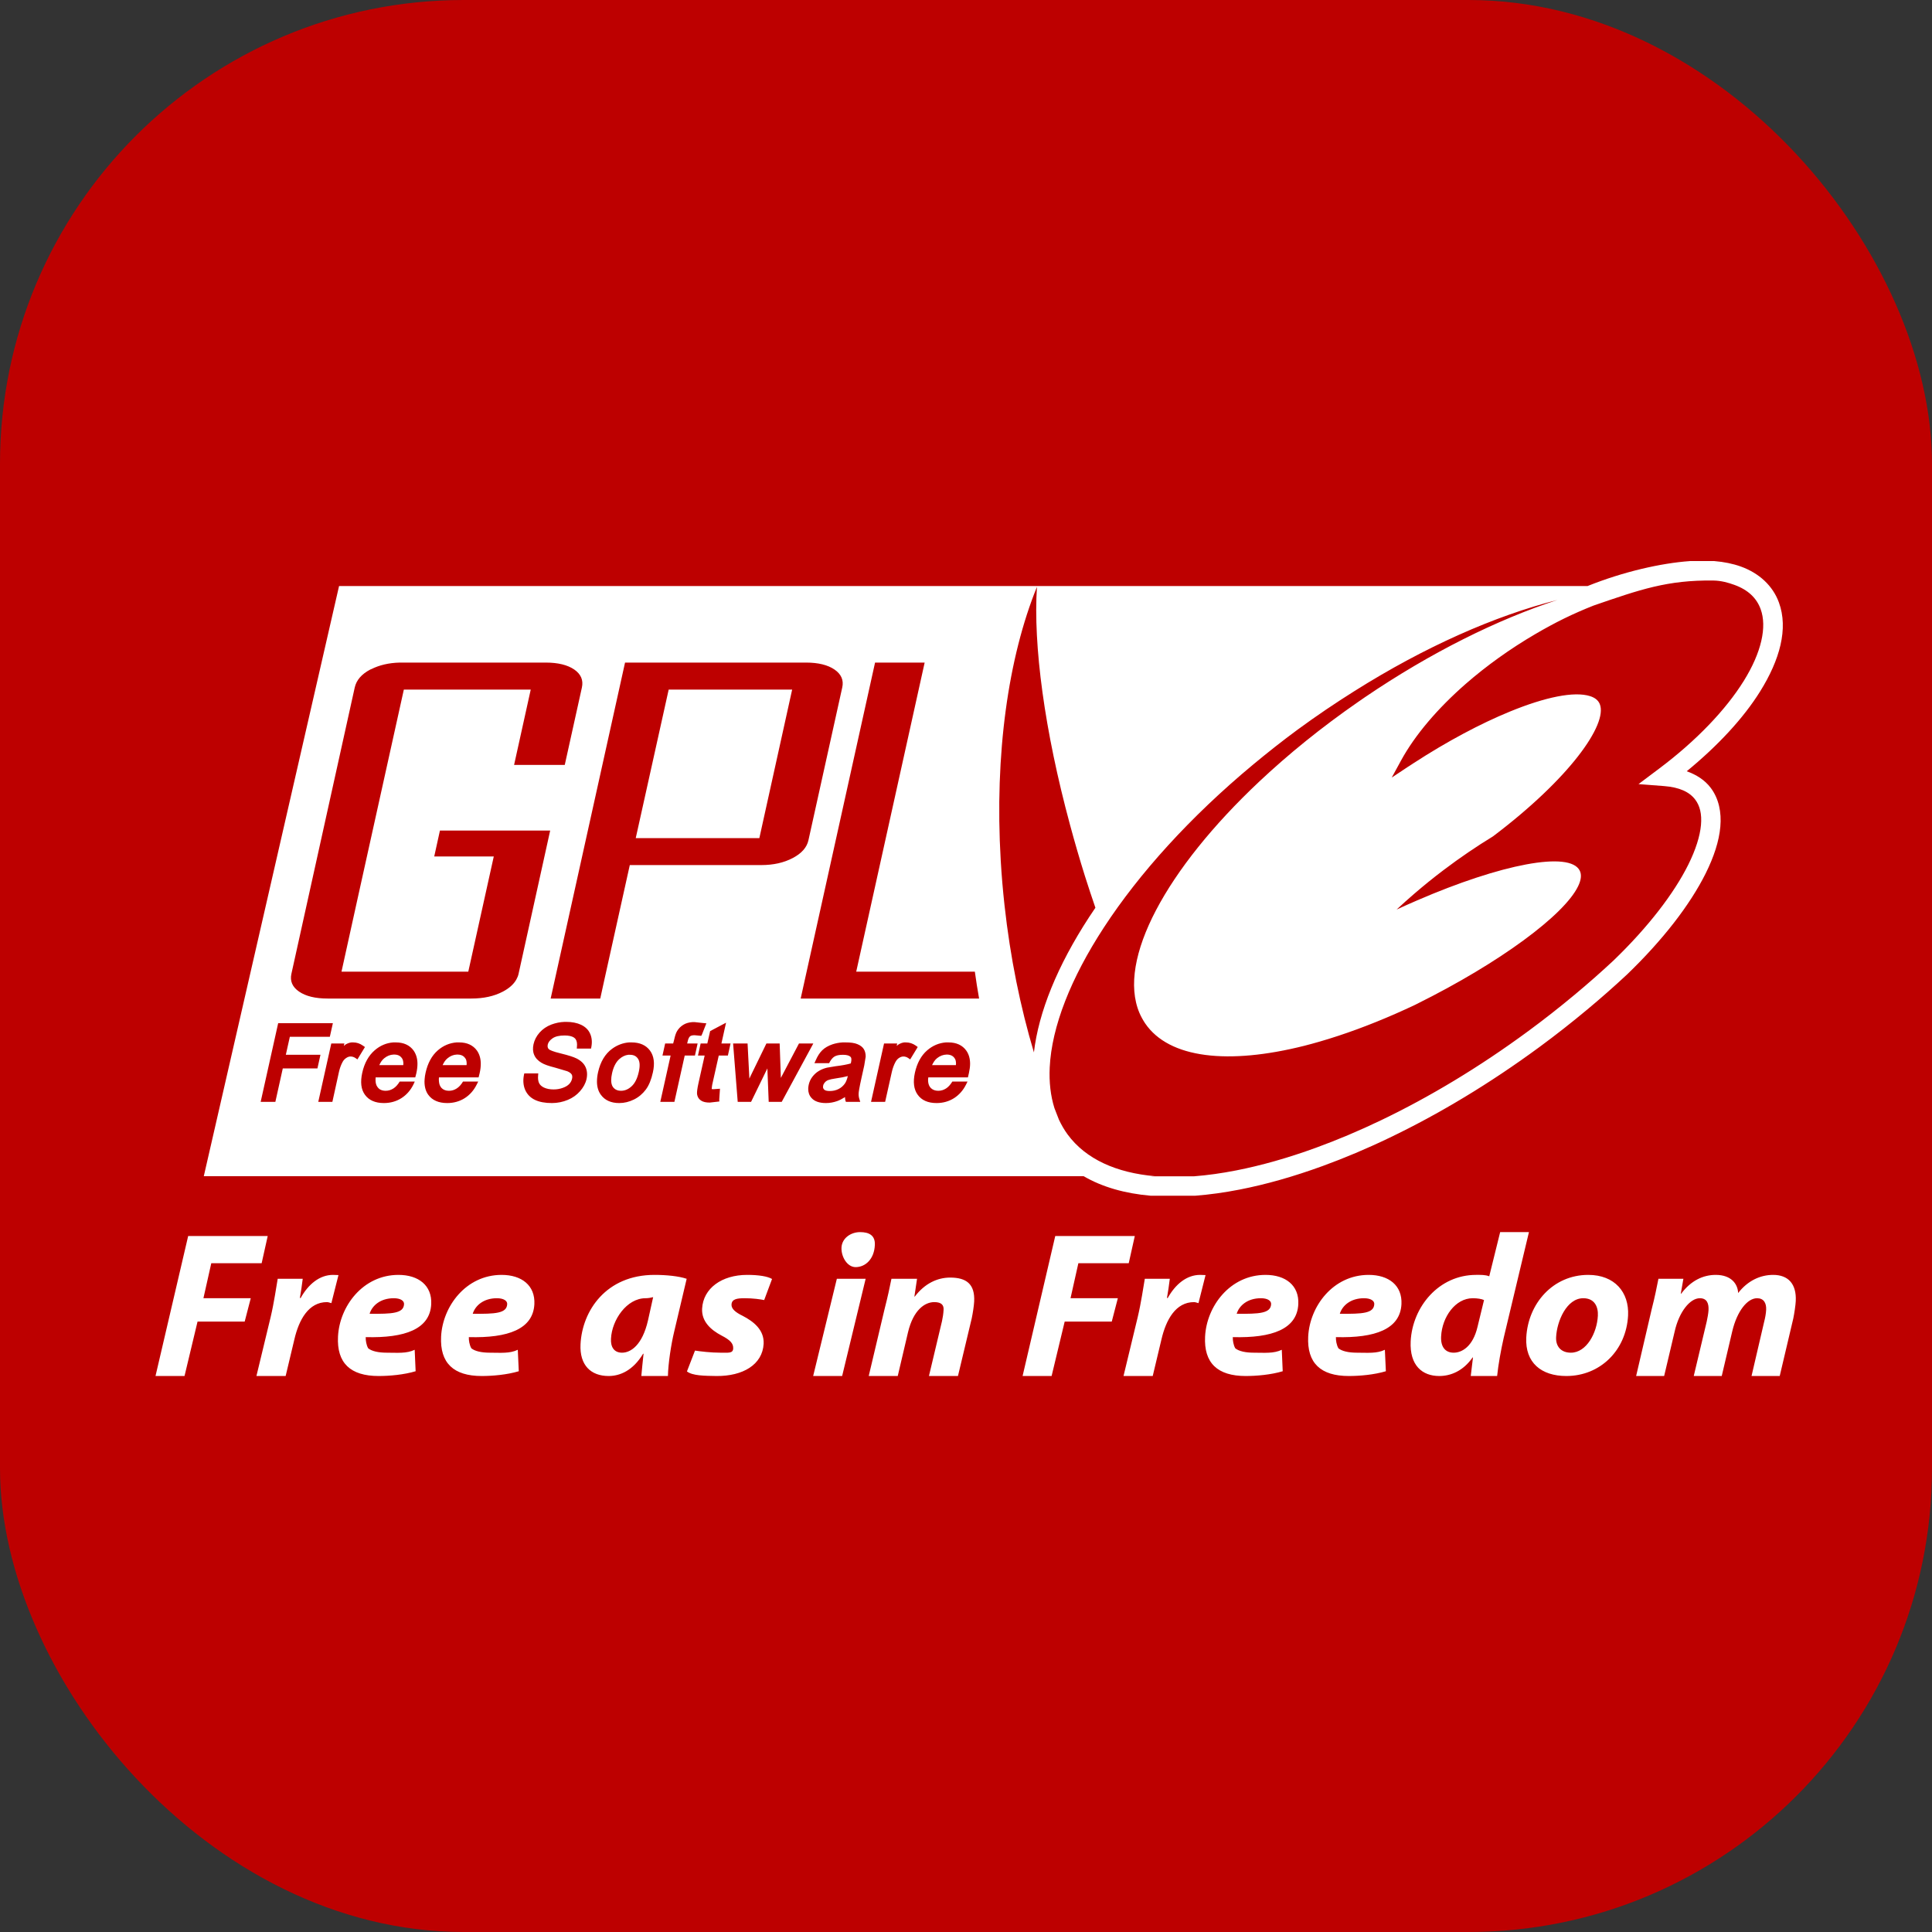 <svg width="100" height="100" viewBox="0 0 100 100" fill="none" xmlns="http://www.w3.org/2000/svg">
<rect x="0" y="0" width="100" height="100" fill="#333333" stroke="none"/>
<rect width="100" height="100" rx="24" fill="#BD0000"/>
<g clip-path="url(#clip0_279_344)">
<path d="M87.472 29.041L87.454 29.043C85.986 29.148 84.03 29.587 82.176 30.332H71.74H21.532H17.55C17.55 30.332 10.548 60.881 10.548 60.881H10.554H42.947H56.092C57.059 61.445 58.234 61.775 59.545 61.889L59.567 61.891H61.86L61.879 61.889C62.612 61.832 63.377 61.726 64.167 61.571C65.53 61.305 66.967 60.897 68.456 60.354C69.584 59.943 70.741 59.457 71.915 58.892L71.916 58.892C74.471 57.667 77.105 56.09 79.688 54.189C80.539 53.563 81.356 52.92 82.139 52.267L82.14 52.267C82.858 51.669 83.548 51.062 84.207 50.447L84.21 50.445L84.213 50.442C86.065 48.657 87.471 46.843 88.287 45.204C88.711 44.35 88.978 43.543 89.044 42.793C89.111 42.044 88.966 41.334 88.546 40.778L88.545 40.777C88.236 40.369 87.803 40.099 87.305 39.92C88.926 38.59 90.245 37.168 91.11 35.778C92.121 34.153 92.572 32.544 92.078 31.189V31.189C91.763 30.318 91.049 29.664 90.109 29.325H90.109L90.109 29.325C89.692 29.175 89.235 29.084 88.748 29.043L88.727 29.041H87.472ZM88.677 30.048C89.088 30.053 89.454 30.159 89.768 30.272C90.483 30.53 90.923 30.956 91.132 31.532L91.132 31.532V31.533C91.464 32.444 91.177 33.765 90.256 35.246C89.335 36.727 87.811 38.332 85.877 39.783L84.809 40.585L86.141 40.688C86.928 40.749 87.446 40.992 87.743 41.385L87.743 41.385C87.986 41.706 88.093 42.131 88.042 42.704C87.991 43.277 87.771 43.98 87.385 44.756C86.645 46.244 85.305 47.991 83.518 49.713C82.874 50.314 82.199 50.908 81.496 51.494L81.495 51.494C80.726 52.135 79.926 52.764 79.092 53.378H79.091C76.557 55.244 73.975 56.789 71.48 57.985L71.48 57.985H71.48C70.335 58.535 69.208 59.008 68.112 59.408C66.666 59.935 65.277 60.328 63.974 60.583C63.223 60.73 62.501 60.83 61.814 60.884H59.621C59.611 60.883 59.601 60.882 59.591 60.881H59.794C57.786 60.706 56.202 60.001 55.258 58.717C55.083 58.479 54.938 58.223 54.811 57.956C54.73 57.758 54.655 57.559 54.578 57.358C54.377 56.718 54.297 56.008 54.333 55.251C54.434 53.141 55.424 50.631 57.139 48.003C58.961 45.211 61.601 42.283 64.87 39.567C65.603 38.959 66.361 38.358 67.154 37.774C68.135 37.053 69.122 36.389 70.111 35.767C73.752 33.475 77.385 31.87 80.604 31.056C77.528 32.059 74.072 33.763 70.658 36.082C70.535 36.165 70.414 36.25 70.293 36.334C68.399 37.646 66.683 39.04 65.185 40.448C60.366 44.979 57.818 49.675 58.976 52.426C59.058 52.615 59.157 52.796 59.271 52.967C60.515 54.797 63.599 55.113 67.506 54.131C67.772 54.064 68.038 53.989 68.312 53.911C69.56 53.55 70.885 53.064 72.25 52.464C72.578 52.319 72.909 52.17 73.244 52.011C73.278 51.995 73.31 51.978 73.344 51.96C77.653 49.82 80.963 47.357 81.68 45.877C81.837 45.555 81.874 45.281 81.768 45.066C81.257 44.029 77.679 44.729 73.344 46.607C72.996 46.758 72.644 46.913 72.287 47.079C72.577 46.809 72.879 46.539 73.187 46.273C73.678 45.85 74.187 45.436 74.728 45.028C75.576 44.386 76.433 43.806 77.276 43.291C81.226 40.312 83.223 37.493 82.806 36.447C82.727 36.25 82.56 36.114 82.303 36.032C81.479 35.77 79.976 36.082 78.151 36.831C76.645 37.448 74.915 38.364 73.162 39.504L72.923 39.661L72.879 39.687C72.879 39.687 72.036 40.247 72.036 40.247C72.036 40.247 72.52 39.36 72.52 39.36C73.239 38.044 74.409 36.671 75.867 35.396C76.936 34.464 78.157 33.586 79.472 32.817C79.969 32.526 80.465 32.256 80.963 32.012C81.472 31.763 81.981 31.542 82.479 31.345C84.902 30.509 86.313 30.018 88.677 30.048ZM53.672 30.376C53.475 33.387 54.059 37.797 55.384 42.694C55.619 43.565 55.876 44.452 56.157 45.349C56.333 45.902 56.513 46.448 56.698 46.984C56.59 47.144 56.48 47.303 56.378 47.462C54.725 49.995 53.759 52.389 53.515 54.471C52.817 52.131 52.291 49.569 51.993 46.852C51.908 46.074 51.842 45.304 51.798 44.543C51.471 39.019 52.193 34.011 53.672 30.376ZM20.689 34.295C20.727 34.294 20.764 34.295 20.802 34.295C20.802 34.295 28.244 34.295 28.244 34.295C28.881 34.295 29.372 34.415 29.723 34.654C30.071 34.895 30.202 35.206 30.119 35.585C30.119 35.585 29.232 39.592 29.232 39.592C29.232 39.592 26.609 39.592 26.609 39.592C26.609 39.592 27.471 35.692 27.471 35.692H20.903C20.903 35.692 18.531 46.412 18.531 46.412C18.531 46.412 17.676 50.293 17.676 50.293C17.676 50.293 24.237 50.293 24.237 50.293C24.237 50.293 24.244 50.268 24.244 50.268C24.244 50.268 25.558 44.33 25.558 44.33C25.558 44.33 22.476 44.33 22.476 44.33C22.476 44.33 22.771 42.989 22.771 42.989C22.771 42.989 28.477 42.989 28.477 42.989C28.477 42.989 26.842 50.4 26.842 50.4C26.82 50.506 26.781 50.601 26.728 50.696C26.593 50.941 26.358 51.152 26.03 51.325C25.575 51.565 25.03 51.684 24.394 51.684C24.394 51.684 16.958 51.684 16.958 51.684C16.322 51.684 15.83 51.565 15.48 51.325C15.132 51.085 14.999 50.78 15.084 50.4C15.084 50.4 18.361 35.585 18.361 35.585C18.446 35.206 18.71 34.895 19.167 34.654C19.183 34.645 19.201 34.643 19.217 34.635C19.634 34.426 20.123 34.309 20.689 34.295ZM32.352 34.295C32.352 34.295 41.72 34.295 41.72 34.295C42.348 34.295 42.842 34.415 43.192 34.654C43.544 34.895 43.679 35.206 43.594 35.585C43.594 35.585 41.846 43.486 41.846 43.486C41.763 43.863 41.493 44.17 41.034 44.411C40.575 44.653 40.035 44.776 39.405 44.776H32.598L31.283 50.708C31.283 50.708 31.069 51.684 31.069 51.684C31.069 51.684 28.502 51.684 28.502 51.684C28.502 51.684 28.697 50.803 28.697 50.803C28.697 50.803 32.352 34.295 32.352 34.295ZM45.293 34.295C45.293 34.295 47.86 34.295 47.86 34.295C47.86 34.295 44.953 47.425 44.953 47.425C44.953 47.425 44.318 50.293 44.318 50.293C44.318 50.293 50.458 50.293 50.458 50.293C50.522 50.764 50.597 51.227 50.678 51.684C50.678 51.684 41.443 51.684 41.443 51.684C41.443 51.684 42.173 48.387 42.173 48.387C42.173 48.387 45.293 34.295 45.293 34.295ZM34.611 35.692C34.611 35.692 32.906 43.38 32.906 43.38C32.906 43.38 39.304 43.38 39.304 43.38C39.304 43.38 41.002 35.692 41.002 35.692H34.611ZM29.232 52.892C29.257 52.891 29.282 52.892 29.308 52.892C29.606 52.892 29.866 52.944 30.075 53.042C30.298 53.147 30.458 53.303 30.547 53.508C30.634 53.707 30.656 53.934 30.61 54.181C30.61 54.181 30.591 54.275 30.591 54.275C30.591 54.275 29.855 54.275 29.855 54.275C29.855 54.275 29.861 54.187 29.861 54.187C29.88 54.014 29.859 53.878 29.792 53.785C29.783 53.773 29.771 53.757 29.761 53.747C29.744 53.73 29.719 53.711 29.698 53.697C29.595 53.632 29.433 53.596 29.226 53.596C28.95 53.596 28.744 53.644 28.603 53.741C28.466 53.835 28.38 53.941 28.351 54.068C28.323 54.197 28.369 54.264 28.402 54.3C28.403 54.301 28.407 54.306 28.408 54.307C28.449 54.342 28.59 54.423 29.031 54.527C29.429 54.624 29.693 54.711 29.842 54.785C30.068 54.9 30.225 55.048 30.308 55.232C30.39 55.413 30.409 55.625 30.358 55.854C30.308 56.078 30.194 56.284 30.025 56.477C29.858 56.67 29.645 56.824 29.389 56.93C29.136 57.035 28.858 57.094 28.572 57.094C28.209 57.094 27.918 57.039 27.691 56.93C27.453 56.818 27.282 56.639 27.181 56.408C27.085 56.182 27.064 55.927 27.118 55.647C27.118 55.647 27.137 55.559 27.137 55.559H27.861L27.854 55.647C27.836 55.814 27.854 55.949 27.898 56.05C27.941 56.146 28.021 56.226 28.15 56.289C28.287 56.355 28.458 56.389 28.653 56.389C28.828 56.389 28.988 56.36 29.131 56.307C29.272 56.257 29.384 56.191 29.465 56.106C29.543 56.022 29.589 55.932 29.609 55.836C29.63 55.749 29.625 55.676 29.591 55.615C29.552 55.551 29.477 55.494 29.358 55.446C29.358 55.446 28.741 55.263 28.741 55.263C28.397 55.177 28.165 55.094 28.03 55.011C27.847 54.903 27.715 54.764 27.647 54.596C27.578 54.431 27.571 54.248 27.615 54.049C27.662 53.836 27.764 53.633 27.924 53.451C28.084 53.268 28.292 53.124 28.54 53.03C28.759 52.948 28.989 52.9 29.232 52.892ZM35.838 52.904C35.877 52.901 35.915 52.904 35.957 52.904C35.957 52.904 36.41 52.954 36.41 52.954L36.561 52.967C36.561 52.967 36.341 53.527 36.341 53.527L36.297 53.615C36.297 53.615 35.951 53.583 35.951 53.583C35.849 53.583 35.774 53.599 35.724 53.634C35.721 53.636 35.715 53.644 35.712 53.646C35.705 53.652 35.694 53.662 35.687 53.672C35.656 53.711 35.619 53.782 35.592 53.911C35.592 53.911 35.579 53.965 35.567 54.011C35.726 54.011 36.108 54.011 36.108 54.011C36.108 54.011 35.97 54.634 35.97 54.634C35.97 54.634 35.574 54.634 35.441 54.634C35.401 54.815 34.907 57.031 34.907 57.031C34.907 57.031 34.177 57.031 34.177 57.031C34.177 57.031 34.651 54.902 34.711 54.634C34.589 54.634 34.29 54.634 34.29 54.634C34.29 54.634 34.428 54.011 34.428 54.011C34.428 54.011 34.729 54.011 34.843 54.011C34.864 53.925 34.894 53.816 34.894 53.816C34.938 53.615 34.984 53.47 35.045 53.37C35.127 53.231 35.244 53.114 35.391 53.03C35.512 52.959 35.665 52.917 35.838 52.904ZM37.58 52.935C37.58 52.935 37.389 53.794 37.341 54.011C37.482 54.011 37.813 54.011 37.813 54.011C37.813 54.011 37.675 54.634 37.675 54.634C37.675 54.634 37.328 54.634 37.203 54.634C37.165 54.807 36.863 56.15 36.863 56.15C36.863 56.15 36.838 56.311 36.838 56.358C36.838 56.359 36.838 56.363 36.838 56.364C36.838 56.364 36.838 56.37 36.838 56.37C36.838 56.371 36.844 56.37 36.844 56.37C36.844 56.37 36.92 56.377 36.92 56.377L37.266 56.352L37.228 56.911C37.228 56.911 37.234 57.012 37.234 57.012C37.234 57.012 36.737 57.069 36.737 57.069C36.54 57.069 36.395 57.036 36.291 56.968C36.18 56.896 36.115 56.8 36.089 56.679C36.085 56.657 36.077 56.624 36.077 56.578C36.077 56.487 36.094 56.334 36.152 56.068C36.152 56.068 36.417 54.884 36.473 54.634C36.378 54.634 36.127 54.634 36.127 54.634C36.127 54.634 36.265 54.011 36.265 54.011C36.265 54.011 36.511 54.011 36.611 54.011C36.644 53.866 36.756 53.37 36.756 53.37C36.756 53.37 37.341 53.061 37.341 53.061C37.341 53.061 37.58 52.935 37.58 52.935ZM14.398 52.961H17.229L17.072 53.665C17.072 53.665 15.183 53.665 15.002 53.665C14.97 53.808 14.841 54.387 14.794 54.596H16.587L16.43 55.301H14.637C14.599 55.476 14.253 57.031 14.253 57.031C14.253 57.031 13.492 57.031 13.492 57.031C13.492 57.031 14.398 52.961 14.398 52.961ZM18.192 53.955C18.22 53.951 18.251 53.955 18.28 53.955C18.461 53.955 18.628 54.01 18.789 54.124C18.789 54.124 18.89 54.194 18.89 54.194L18.5 54.835C18.5 54.835 18.393 54.76 18.393 54.76C18.314 54.709 18.23 54.684 18.141 54.684C18.064 54.684 17.994 54.712 17.921 54.76C17.845 54.81 17.78 54.877 17.732 54.967C17.648 55.122 17.586 55.296 17.544 55.483L17.204 57.031C17.204 57.031 16.474 57.031 16.474 57.031C16.474 57.031 17.147 54.011 17.147 54.011C17.147 54.011 17.826 54.011 17.826 54.011C17.826 54.011 17.803 54.103 17.795 54.137C17.827 54.113 17.861 54.08 17.889 54.062C17.987 54.004 18.09 53.967 18.192 53.955ZM20.355 53.955C20.399 53.951 20.443 53.955 20.488 53.955C20.898 53.955 21.209 54.099 21.412 54.382C21.539 54.566 21.608 54.792 21.608 55.062C21.608 55.211 21.589 55.371 21.551 55.546L21.494 55.766C21.494 55.766 19.649 55.766 19.443 55.766C19.439 55.809 19.437 55.854 19.437 55.892C19.437 56.049 19.469 56.173 19.538 56.263C19.57 56.308 19.608 56.348 19.651 56.377C19.732 56.429 19.837 56.459 19.959 56.459C20.108 56.459 20.239 56.417 20.362 56.339C20.479 56.264 20.59 56.145 20.689 55.98C20.689 55.98 21.469 55.98 21.469 55.98C21.469 55.98 21.4 56.131 21.4 56.131C21.251 56.433 21.043 56.669 20.783 56.836C20.524 57.003 20.213 57.094 19.871 57.094C19.426 57.094 19.095 56.95 18.89 56.666C18.686 56.388 18.643 56.004 18.751 55.521C18.86 55.03 19.077 54.637 19.393 54.364C19.676 54.118 19.998 53.982 20.355 53.955ZM23.633 53.955C23.677 53.951 23.72 53.955 23.765 53.955C24.176 53.955 24.487 54.099 24.69 54.382C24.817 54.566 24.885 54.792 24.885 55.062C24.885 55.209 24.867 55.367 24.828 55.54C24.828 55.54 24.772 55.766 24.772 55.766C24.772 55.766 22.926 55.766 22.721 55.766C22.719 55.794 22.717 55.82 22.715 55.848C22.713 55.859 22.715 55.875 22.715 55.886C22.715 55.888 22.715 55.89 22.715 55.892C22.715 55.922 22.719 55.952 22.721 55.98C22.731 56.095 22.761 56.191 22.815 56.263C22.826 56.278 22.835 56.295 22.847 56.307C22.939 56.406 23.069 56.459 23.237 56.459C23.386 56.459 23.518 56.417 23.639 56.339C23.756 56.264 23.868 56.145 23.966 55.98C23.966 55.98 24.753 55.98 24.753 55.98C24.753 55.98 24.677 56.131 24.677 56.131C24.528 56.433 24.32 56.669 24.061 56.836C23.801 57.003 23.491 57.094 23.149 57.094C22.704 57.094 22.373 56.95 22.167 56.666C22.035 56.485 21.972 56.254 21.972 55.98C21.972 55.938 21.974 55.892 21.979 55.848C21.986 55.743 22.003 55.638 22.029 55.521C22.138 55.032 22.348 54.637 22.664 54.364C22.948 54.118 23.275 53.982 23.633 53.955ZM32.56 53.955C32.605 53.951 32.646 53.955 32.692 53.955C33.111 53.955 33.433 54.096 33.642 54.376C33.849 54.656 33.9 55.033 33.793 55.508C33.711 55.879 33.591 56.178 33.428 56.396C33.265 56.613 33.057 56.791 32.812 56.911C32.568 57.032 32.31 57.094 32.05 57.094C31.624 57.094 31.306 56.948 31.101 56.666C30.968 56.487 30.899 56.256 30.899 55.98C30.899 55.831 30.916 55.673 30.956 55.496C31.077 54.956 31.323 54.545 31.686 54.282C31.951 54.09 32.245 53.979 32.56 53.955ZM43.613 53.955C43.666 53.951 43.715 53.955 43.771 53.955C44.024 53.955 44.224 53.98 44.374 54.043C44.535 54.107 44.65 54.198 44.714 54.307C44.776 54.41 44.808 54.536 44.808 54.691C44.808 54.691 44.733 55.15 44.733 55.15C44.733 55.15 44.595 55.773 44.595 55.773C44.476 56.304 44.45 56.504 44.444 56.578C44.438 56.679 44.447 56.777 44.475 56.867C44.475 56.867 44.526 57.031 44.526 57.031C44.526 57.031 43.783 57.031 43.783 57.031C43.783 57.031 43.752 56.937 43.752 56.937C43.74 56.892 43.743 56.836 43.739 56.785C43.598 56.872 43.457 56.949 43.33 56.993C43.143 57.058 42.949 57.094 42.751 57.094C42.409 57.094 42.156 57.005 42.003 56.83C41.886 56.701 41.833 56.543 41.833 56.364C41.833 56.295 41.842 56.225 41.858 56.15C41.892 55.997 41.954 55.856 42.053 55.729C42.15 55.604 42.264 55.501 42.393 55.427C42.518 55.352 42.657 55.299 42.802 55.263C42.802 55.263 43.248 55.188 43.248 55.188C43.593 55.147 43.85 55.097 44.035 55.043C44.039 55.023 44.047 54.999 44.047 54.999C44.077 54.869 44.073 54.772 44.041 54.722C44.039 54.719 44.031 54.712 44.028 54.71C44.022 54.702 44.011 54.691 44.003 54.684C43.928 54.624 43.798 54.596 43.626 54.596C43.431 54.596 43.286 54.628 43.185 54.691C43.087 54.753 42.995 54.867 42.915 55.03C42.915 55.03 42.154 55.03 42.154 55.03C42.154 55.03 42.223 54.879 42.223 54.879C42.313 54.67 42.422 54.496 42.556 54.364C42.691 54.231 42.873 54.128 43.085 54.055C43.247 54.002 43.424 53.966 43.613 53.955ZM46.803 53.955C46.831 53.951 46.862 53.955 46.891 53.955C47.074 53.955 47.246 54.01 47.407 54.124C47.407 54.124 47.501 54.194 47.501 54.194L47.111 54.835C47.111 54.835 47.004 54.76 47.004 54.76C46.925 54.709 46.845 54.684 46.759 54.684C46.682 54.684 46.607 54.712 46.532 54.76C46.456 54.81 46.4 54.877 46.35 54.967C46.267 55.122 46.203 55.296 46.161 55.483C46.161 55.483 45.815 57.031 45.815 57.031C45.815 57.031 45.085 57.031 45.085 57.031C45.085 57.031 45.758 54.011 45.758 54.011C45.758 54.011 46.438 54.011 46.438 54.011C46.438 54.011 46.421 54.103 46.413 54.137C46.445 54.113 46.477 54.08 46.507 54.062C46.603 54.004 46.701 53.967 46.803 53.955ZM48.961 53.955C49.005 53.951 49.048 53.955 49.093 53.955C49.503 53.955 49.816 54.099 50.017 54.382C50.146 54.566 50.212 54.792 50.212 55.062C50.212 55.211 50.188 55.371 50.15 55.546L50.099 55.766C50.099 55.766 48.252 55.766 48.048 55.766C48.044 55.809 48.036 55.854 48.036 55.892C48.036 56.049 48.07 56.173 48.136 56.263C48.147 56.278 48.163 56.295 48.174 56.307C48.181 56.315 48.192 56.326 48.199 56.333C48.289 56.414 48.412 56.459 48.564 56.459C48.713 56.459 48.844 56.417 48.967 56.339C49.084 56.264 49.193 56.145 49.294 55.98C49.294 55.98 50.08 55.98 50.08 55.98C50.08 55.98 50.005 56.131 50.005 56.131C49.856 56.433 49.646 56.669 49.388 56.836C49.127 57.003 48.82 57.094 48.476 57.094C48.031 57.094 47.706 56.95 47.501 56.666C47.298 56.388 47.25 56.004 47.356 55.521C47.465 55.03 47.676 54.637 47.992 54.364C48.277 54.118 48.603 53.982 48.961 53.955ZM37.945 54.011C37.945 54.011 38.694 54.011 38.694 54.011C38.694 54.011 38.786 55.803 38.788 55.829C38.818 55.765 38.842 55.711 38.845 55.704C38.845 55.704 39.669 54.011 39.669 54.011C39.669 54.011 40.355 54.011 40.355 54.011C40.355 54.011 40.417 55.782 40.417 55.792C40.438 55.755 41.355 54.011 41.355 54.011C41.355 54.011 42.097 54.011 42.097 54.011C42.097 54.011 40.462 57.031 40.462 57.031C40.462 57.031 39.788 57.031 39.788 57.031C39.788 57.031 39.723 55.393 39.719 55.301C39.441 55.87 38.876 57.031 38.876 57.031C38.876 57.031 38.184 57.031 38.184 57.031C38.184 57.031 37.945 54.011 37.945 54.011ZM20.368 54.584C20.195 54.591 20.037 54.654 19.89 54.773C19.773 54.865 19.695 54.992 19.632 55.131C19.632 55.131 20.872 55.131 20.872 55.131C20.873 55.109 20.878 55.082 20.878 55.062C20.878 54.947 20.857 54.858 20.821 54.798C20.732 54.653 20.601 54.584 20.406 54.584C20.394 54.584 20.38 54.583 20.368 54.584ZM23.646 54.584C23.472 54.591 23.315 54.654 23.168 54.773C23.051 54.865 22.974 54.992 22.91 55.131C22.91 55.131 24.149 55.131 24.149 55.131C24.151 55.109 24.155 55.082 24.155 55.062C24.155 54.947 24.137 54.858 24.099 54.798C24.081 54.768 24.057 54.739 24.036 54.716C23.952 54.629 23.836 54.584 23.683 54.584C23.672 54.584 23.657 54.583 23.646 54.584ZM48.998 54.584C48.82 54.589 48.653 54.65 48.501 54.773C48.387 54.865 48.308 54.992 48.243 55.131C48.243 55.131 49.476 55.131 49.476 55.131C49.478 55.109 49.483 55.082 49.483 55.062C49.483 54.947 49.464 54.858 49.426 54.798C49.34 54.655 49.206 54.586 49.011 54.584C49.005 54.584 49.004 54.584 48.998 54.584ZM32.516 54.596C32.349 54.616 32.195 54.692 32.05 54.823C31.877 54.98 31.752 55.226 31.679 55.553C31.649 55.69 31.635 55.806 31.635 55.911C31.635 56.054 31.663 56.166 31.717 56.251C31.731 56.273 31.751 56.295 31.767 56.314C31.857 56.409 31.982 56.459 32.138 56.459C32.342 56.459 32.521 56.383 32.692 56.226C32.865 56.067 32.989 55.818 33.063 55.483C33.132 55.177 33.122 54.949 33.025 54.804C32.933 54.663 32.798 54.596 32.61 54.596C32.579 54.596 32.547 54.593 32.516 54.596ZM43.884 55.697C43.713 55.743 43.521 55.783 43.267 55.817C43.078 55.845 42.943 55.875 42.865 55.905C42.796 55.933 42.741 55.972 42.695 56.024C42.65 56.075 42.621 56.127 42.607 56.188C42.603 56.212 42.6 56.237 42.6 56.257C42.6 56.259 42.6 56.262 42.6 56.263C42.601 56.268 42.6 56.278 42.6 56.282C42.602 56.291 42.604 56.305 42.607 56.314C42.608 56.316 42.612 56.324 42.613 56.326C42.615 56.332 42.617 56.34 42.619 56.345C42.622 56.35 42.628 56.359 42.632 56.364C42.637 56.371 42.644 56.382 42.651 56.389C42.701 56.446 42.801 56.471 42.947 56.471C43.105 56.471 43.258 56.441 43.399 56.37C43.538 56.302 43.65 56.2 43.733 56.081C43.793 55.996 43.842 55.866 43.884 55.697Z" fill="white"/>
<path d="M86.136 71.222L86.679 68.924C86.907 67.899 87.474 67.196 87.984 67.196C88.35 67.196 88.451 67.464 88.433 67.814C88.422 67.995 88.382 68.199 88.34 68.4L87.668 71.222H89.117L89.66 68.913C89.91 67.856 90.446 67.196 90.945 67.196C91.289 67.196 91.432 67.442 91.416 67.792C91.406 67.995 91.364 68.219 91.311 68.422L90.659 71.222H92.118L92.821 68.241C92.876 67.973 92.938 67.557 92.948 67.343C92.992 66.457 92.559 65.988 91.778 65.988C91.11 65.988 90.46 66.29 89.966 66.927C89.948 66.468 89.62 65.988 88.807 65.988C88.149 65.988 87.521 66.286 87.017 66.961H86.997L87.132 66.19H85.84C85.755 66.621 85.652 67.142 85.495 67.75L84.686 71.222H86.136ZM81.073 71.222C82.824 71.222 84.175 69.896 84.269 68.09C84.328 66.894 83.583 65.988 82.208 65.988C80.392 65.988 79.09 67.458 78.999 69.234C78.937 70.526 79.77 71.222 81.073 71.222ZM81.308 70.015C80.797 70.015 80.515 69.688 80.545 69.201C80.585 68.39 81.087 67.196 81.95 67.196C82.546 67.196 82.729 67.653 82.705 68.102C82.661 68.988 82.121 70.015 81.308 70.015ZM77.648 63.774L77.083 66.061C76.877 65.976 76.609 65.988 76.4 65.988C74.472 65.988 73.107 67.639 73.016 69.427C72.956 70.687 73.628 71.222 74.494 71.222C75.1 71.222 75.738 70.955 76.221 70.262H76.241L76.126 71.222H77.491C77.554 70.618 77.684 69.9 77.832 69.243L79.138 63.774H77.648ZM76.473 68.69C76.237 69.682 75.681 70.015 75.243 70.015C74.806 70.015 74.562 69.711 74.592 69.169C74.643 68.166 75.331 67.196 76.227 67.196C76.479 67.196 76.694 67.234 76.813 67.291L76.473 68.69ZM71.681 69.864C71.265 70.067 70.79 70.015 70.238 70.015C69.799 70.015 69.463 69.938 69.278 69.789C69.181 69.626 69.139 69.372 69.147 69.209C71.188 69.264 72.473 68.793 72.539 67.504C72.587 66.532 71.877 65.988 70.844 65.988C68.998 65.988 67.79 67.615 67.712 69.181C67.645 70.548 68.354 71.222 69.813 71.222C70.377 71.222 71.122 71.158 71.732 70.975L71.681 69.864ZM71.132 67.504C71.108 67.983 70.516 68.011 69.348 68.001C69.477 67.581 69.902 67.196 70.6 67.196C70.945 67.196 71.144 67.327 71.132 67.504ZM66.345 69.864C65.928 70.067 65.453 70.015 64.899 70.015C64.462 70.015 64.124 69.938 63.939 69.789C63.842 69.626 63.802 69.372 63.81 69.209C65.85 69.264 67.136 68.793 67.2 67.504C67.249 66.532 66.538 65.988 65.505 65.988C63.661 65.988 62.453 67.615 62.375 69.181C62.306 70.548 63.017 71.222 64.477 71.222C65.038 71.222 65.785 71.158 66.393 70.975L66.345 69.864ZM65.793 67.504C65.769 67.983 65.177 68.011 64.011 68.001C64.138 67.581 64.565 67.196 65.264 67.196C65.608 67.196 65.805 67.327 65.793 67.504ZM59.665 71.222L60.116 69.33C60.354 68.305 60.855 67.397 61.803 67.397C61.888 67.397 61.97 67.44 62.033 67.45L62.399 65.998C62.314 65.998 62.222 65.988 62.117 65.988C61.419 65.988 60.833 66.48 60.442 67.184H60.402C60.46 66.84 60.511 66.514 60.549 66.19H59.255C59.182 66.608 59.065 67.428 58.89 68.166L58.153 71.222L59.665 71.222ZM52.929 71.222H54.431L55.108 68.404H57.545L57.859 67.196H55.41L55.816 65.384H58.423L58.737 63.975H54.62L52.929 71.222ZM46.467 71.222L46.999 68.956C47.275 67.802 47.868 67.397 48.358 67.397C48.744 67.397 48.857 67.563 48.839 67.802C48.829 67.995 48.798 68.199 48.758 68.38L48.082 71.222H49.584L50.296 68.241C50.35 67.983 50.411 67.599 50.423 67.365C50.467 66.457 50.014 66.127 49.181 66.127C48.513 66.127 47.862 66.437 47.349 67.11H47.329L47.466 66.19H46.141C46.055 66.621 45.944 67.142 45.787 67.75L44.965 71.222H46.467ZM43.589 71.222L44.806 66.19H43.315L42.089 71.222H43.589ZM44.287 65.586C44.798 65.586 45.253 65.163 45.282 64.438C45.306 63.947 44.988 63.774 44.519 63.774C44.029 63.774 43.583 64.092 43.556 64.567C43.532 65.046 43.85 65.586 44.287 65.586ZM35.556 70.985C35.846 71.21 36.454 71.212 37.088 71.222C38.443 71.233 39.466 70.641 39.526 69.554C39.56 68.829 38.999 68.4 38.449 68.112C38.053 67.921 37.853 67.738 37.863 67.524C37.877 67.237 38.147 67.196 38.544 67.196C38.991 67.196 39.349 67.251 39.554 67.291L39.961 66.2C39.729 66.061 39.266 65.988 38.672 65.988C37.358 65.988 36.396 66.683 36.341 67.738C36.309 68.39 36.778 68.829 37.346 69.127C37.805 69.362 37.962 69.543 37.95 69.799C37.936 70.057 37.706 70.015 37.289 70.015C36.8 70.015 36.259 69.95 35.973 69.906L35.556 70.985ZM34.572 71.222C34.584 70.584 34.737 69.582 34.896 68.924L35.542 66.19C35.131 66.051 34.491 65.988 33.875 65.988C31.375 65.988 30.135 67.84 30.048 69.576C29.994 70.665 30.584 71.222 31.502 71.222C32.096 71.222 32.766 70.935 33.287 70.069H33.31C33.269 70.486 33.221 70.89 33.195 71.222H34.572ZM33.539 68.348C33.245 69.628 32.645 70.015 32.198 70.015C31.782 70.015 31.6 69.719 31.625 69.288C31.673 68.316 32.442 67.196 33.412 67.196C33.569 67.196 33.692 67.168 33.807 67.14L33.539 68.348ZM26.801 69.864C26.384 70.067 25.909 70.015 25.358 70.015C24.919 70.015 24.583 69.938 24.398 69.789C24.301 69.626 24.259 69.372 24.267 69.209C26.308 69.264 27.592 68.793 27.659 67.504C27.707 66.532 26.997 65.988 25.964 65.988C24.118 65.988 22.91 67.615 22.831 69.181C22.765 70.548 23.474 71.222 24.933 71.222C25.497 71.222 26.241 71.158 26.852 70.975L26.801 69.864ZM26.252 67.504C26.227 67.983 25.636 68.011 24.468 68.001C24.597 67.581 25.022 67.196 25.72 67.196C26.064 67.196 26.264 67.327 26.252 67.504ZM21.464 69.864C21.048 70.067 20.573 70.015 20.019 70.015C19.582 70.015 19.244 69.938 19.059 69.789C18.962 69.626 18.922 69.372 18.93 69.209C20.969 69.264 22.256 68.793 22.32 67.504C22.368 66.532 21.658 65.988 20.625 65.988C18.781 65.988 17.573 67.615 17.495 69.181C17.426 70.548 18.135 71.222 19.596 71.222C20.158 71.222 20.903 71.158 21.513 70.975L21.464 69.864ZM20.913 67.504C20.889 67.983 20.297 68.011 19.131 68.001C19.258 67.581 19.685 67.196 20.383 67.196C20.728 67.196 20.925 67.327 20.913 67.504ZM14.785 71.222L15.236 69.33C15.473 68.305 15.975 67.397 16.923 67.397C17.007 67.397 17.09 67.44 17.152 67.45L17.519 65.998C17.434 65.998 17.342 65.988 17.237 65.988C16.538 65.988 15.953 66.48 15.562 67.184H15.522C15.58 66.84 15.63 66.514 15.669 66.19H14.374C14.3 66.608 14.185 67.428 14.01 68.166L13.273 71.222L14.785 71.222ZM8.049 71.222H9.551L10.225 68.404H12.665L12.979 67.196H10.529L10.936 65.384H13.543L13.857 63.975H9.74L8.049 71.222Z" fill="white"/>
</g>
<defs>
<clipPath id="clip0_279_344">
<rect width="85" height="42.264" fill="white" transform="translate(8 29)"/>
</clipPath>
</defs>
</svg>
